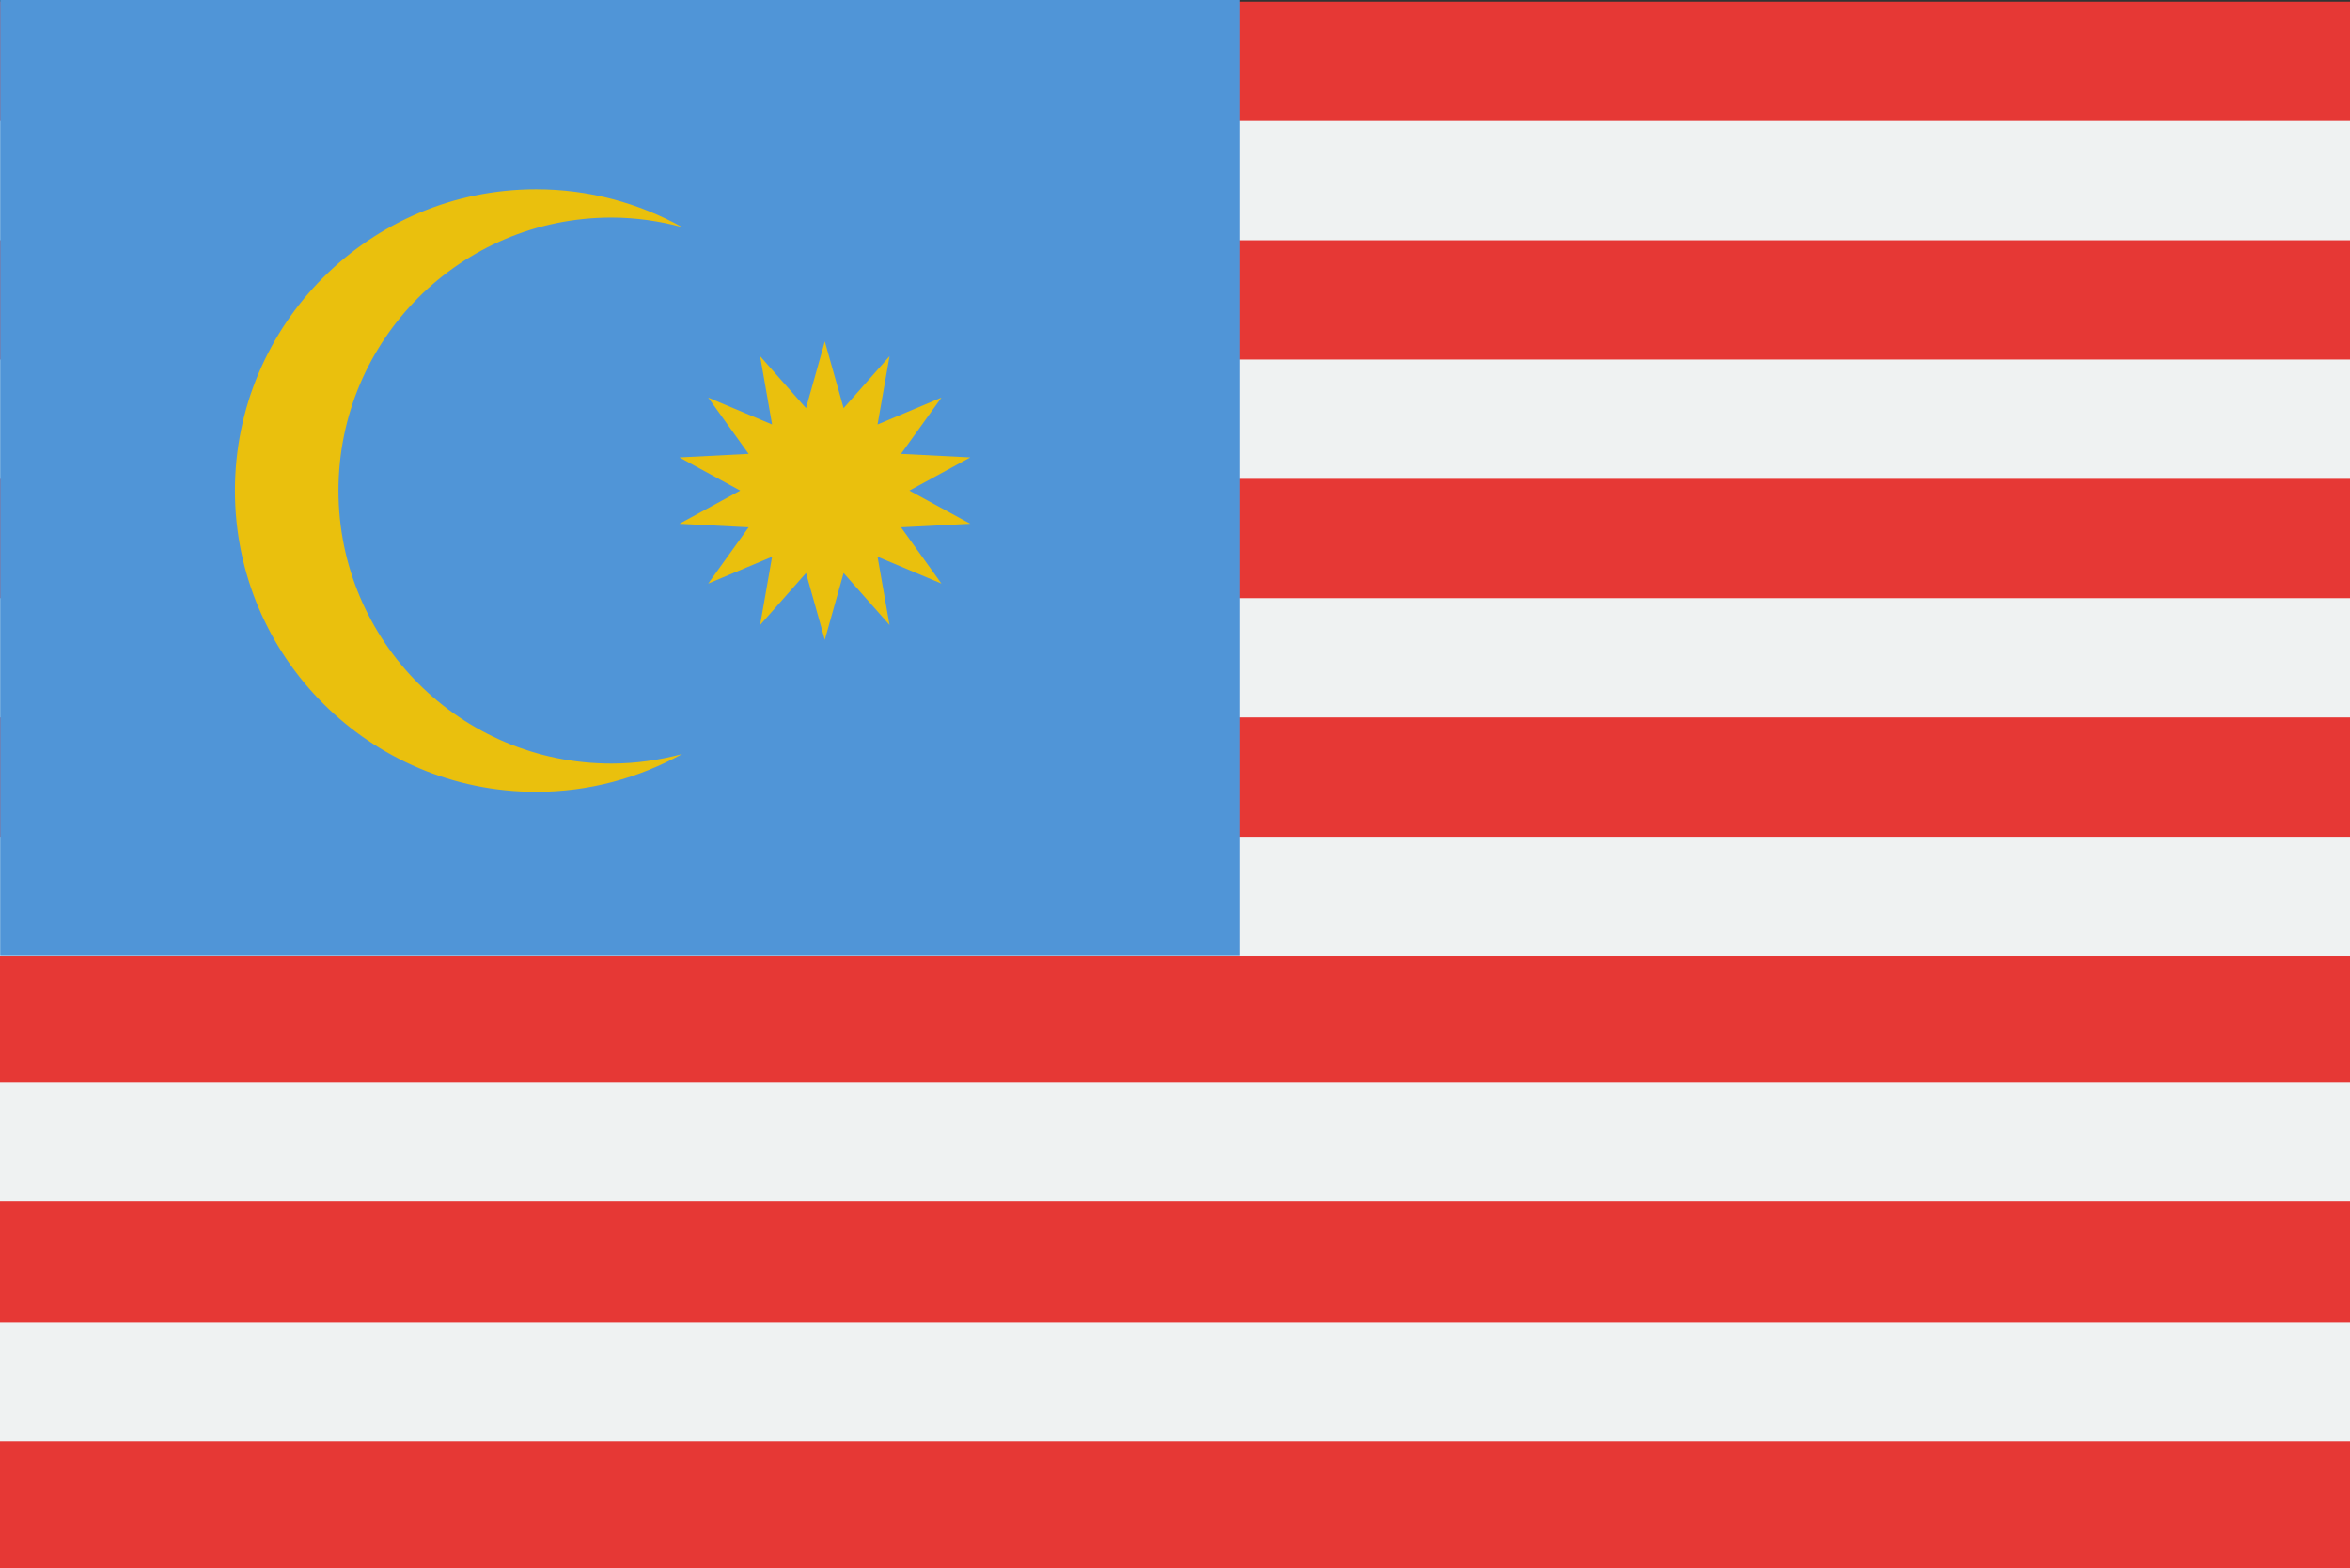 <?xml version="1.0" encoding="UTF-8" standalone="no"?>
<!-- Created with Inkscape (http://www.inkscape.org/) -->

<svg
   xmlns:dc="http://purl.org/dc/elements/1.1/"
   xmlns:cc="http://creativecommons.org/ns#"
   xmlns:rdf="http://www.w3.org/1999/02/22-rdf-syntax-ns#"
   xmlns:svg="http://www.w3.org/2000/svg"
   xmlns="http://www.w3.org/2000/svg"
   xmlns:sodipodi="http://sodipodi.sourceforge.net/DTD/sodipodi-0.dtd"
   xmlns:inkscape="http://www.inkscape.org/namespaces/inkscape"
   width="106.299"
   height="70.94"
   id="svg9285"
   version="1.1"
   inkscape:version="0.48.5 r10040"
   sodipodi:docname="Nouveau document 45">
  <rect width="100%" height="100%" fill="#333333" stroke="none"/>
  <defs
     id="defs9287" />
  <sodipodi:namedview
     id="base"
     pagecolor="#ffffff"
     bordercolor="#666666"
     borderopacity="1.0"
     inkscape:pageopacity="0.0"
     inkscape:pageshadow="2"
     inkscape:zoom="0.35"
     inkscape:cx="53.14961"
     inkscape:cy="35.470187"
     inkscape:document-units="px"
     inkscape:current-layer="layer1"
     showgrid="false"
     fit-margin-top="0"
     fit-margin-left="0"
     fit-margin-right="0"
     fit-margin-bottom="0"
     inkscape:window-width="511"
     inkscape:window-height="453"
     inkscape:window-x="25"
     inkscape:window-y="25"
     inkscape:window-maximized="0" />
  <g
     inkscape:label="Calque 1"
     inkscape:groupmode="layer"
     id="layer1"
     transform="translate(-321.85,-496.892)">
    <path
       inkscape:connector-curvature="0"
       d="m 321.85,502.712 106.299,0 0,-5.745 -106.299,0 0,5.745 z"
       style="fill:#e63835;fill-opacity:1;fill-rule:nonzero;stroke:none"
       id="path2632" />
    <path
       inkscape:connector-curvature="0"
       d="m 321.85,508.107 106.299,0 0,-5.745 -106.299,0 0,5.745 z"
       style="fill:#eff2f2;fill-opacity:1;fill-rule:nonzero;stroke:none"
       id="path2634" />
    <path
       inkscape:connector-curvature="0"
       d="m 321.85,513.503 106.299,0 0,-5.745 -106.299,0 0,5.745 z"
       style="fill:#e63835;fill-opacity:1;fill-rule:nonzero;stroke:none"
       id="path2636" />
    <path
       inkscape:connector-curvature="0"
       d="m 321.85,518.899 106.299,0 0,-5.745 -106.299,0 0,5.745 z"
       style="fill:#eff2f2;fill-opacity:1;fill-rule:nonzero;stroke:none"
       id="path2638" />
    <path
       inkscape:connector-curvature="0"
       d="m 321.85,524.295 106.299,0 0,-5.744 -106.299,0 0,5.744 z"
       style="fill:#e63835;fill-opacity:1;fill-rule:nonzero;stroke:none"
       id="path2640" />
    <path
       inkscape:connector-curvature="0"
       d="m 321.85,529.692 106.299,0 0,-5.745 -106.299,0 0,5.745 z"
       style="fill:#eff2f2;fill-opacity:1;fill-rule:nonzero;stroke:none"
       id="path2642" />
    <path
       inkscape:connector-curvature="0"
       d="m 321.85,535.087 106.299,0 0,-5.745 -106.299,0 0,5.745 z"
       style="fill:#e63835;fill-opacity:1;fill-rule:nonzero;stroke:none"
       id="path2644" />
    <path
       inkscape:connector-curvature="0"
       d="m 321.85,540.484 106.299,0 0,-5.745 -106.299,0 0,5.745 z"
       style="fill:#eff2f2;fill-opacity:1;fill-rule:nonzero;stroke:none"
       id="path2646" />
    <path
       inkscape:connector-curvature="0"
       d="m 321.85,545.88 106.299,0 0,-5.745 -106.299,0 0,5.745 z"
       style="fill:#e63835;fill-opacity:1;fill-rule:nonzero;stroke:none"
       id="path2648" />
    <path
       inkscape:connector-curvature="0"
       d="m 321.85,551.59 106.299,0 0,-5.744 -106.299,0 0,5.744 z"
       style="fill:#eff2f2;fill-opacity:1;fill-rule:nonzero;stroke:none"
       id="path2650" />
    <path
       inkscape:connector-curvature="0"
       d="m 321.85,556.987 106.299,0 0,-5.747 -106.299,0 0,5.747 z"
       style="fill:#e63835;fill-opacity:1;fill-rule:nonzero;stroke:none"
       id="path2652" />
    <path
       inkscape:connector-curvature="0"
       d="m 321.85,562.437 106.299,0 0,-5.745 -106.299,0 0,5.745 z"
       style="fill:#eff2f2;fill-opacity:1;fill-rule:nonzero;stroke:none"
       id="path2654" />
    <path
       inkscape:connector-curvature="0"
       d="m 321.85,567.832 106.299,0 0,-5.745 -106.299,0 0,5.745 z"
       style="fill:#e63835;fill-opacity:1;fill-rule:nonzero;stroke:none"
       id="path2656" />
    <path
       inkscape:connector-curvature="0"
       d="m 321.858,540.118 56.066,0 0,-43.226 -56.066,0 0,43.226 z"
       style="fill:#5095d7;fill-opacity:1;fill-rule:nonzero;stroke:none"
       id="path2658" />
    <path
       inkscape:connector-curvature="0"
       d="m 349.51,531.429 c -6.819,0 -12.35,-5.529 -12.35,-12.348 0,-6.822 5.531,-12.348 12.35,-12.348 1.107,0 2.177,0.16 3.197,0.432 -1.958,-1.087 -4.207,-1.712 -6.603,-1.712 -7.524,0 -13.626,6.101 -13.626,13.628 0,7.525 6.103,13.626 13.626,13.626 2.396,0 4.645,-0.625 6.603,-1.71 -1.021,0.272 -2.09,0.432 -3.197,0.432"
       style="fill:#eac00d;fill-opacity:1;fill-rule:nonzero;stroke:none"
       id="path2660" />
    <path
       inkscape:connector-curvature="0"
       d="m 359.16,512.335 0.85,3.017 2.078,-2.349 -0.543,3.089 2.89,-1.217 -1.829,2.546 3.133,0.16 -2.754,1.501 2.754,1.501 -3.133,0.159 1.829,2.546 -2.89,-1.215 0.543,3.089 -2.078,-2.351 -0.85,3.018 -0.851,-3.018 -2.076,2.351 0.542,-3.089 -2.89,1.215 1.828,-2.546 -3.13,-0.159 2.751,-1.501 -2.751,-1.501 3.13,-0.16 -1.828,-2.546 2.89,1.217 -0.542,-3.089 2.076,2.349 0.851,-3.017"
       style="fill:#eac00d;fill-opacity:1;fill-rule:nonzero;stroke:none"
       id="path2662" />
  </g>
</svg>
